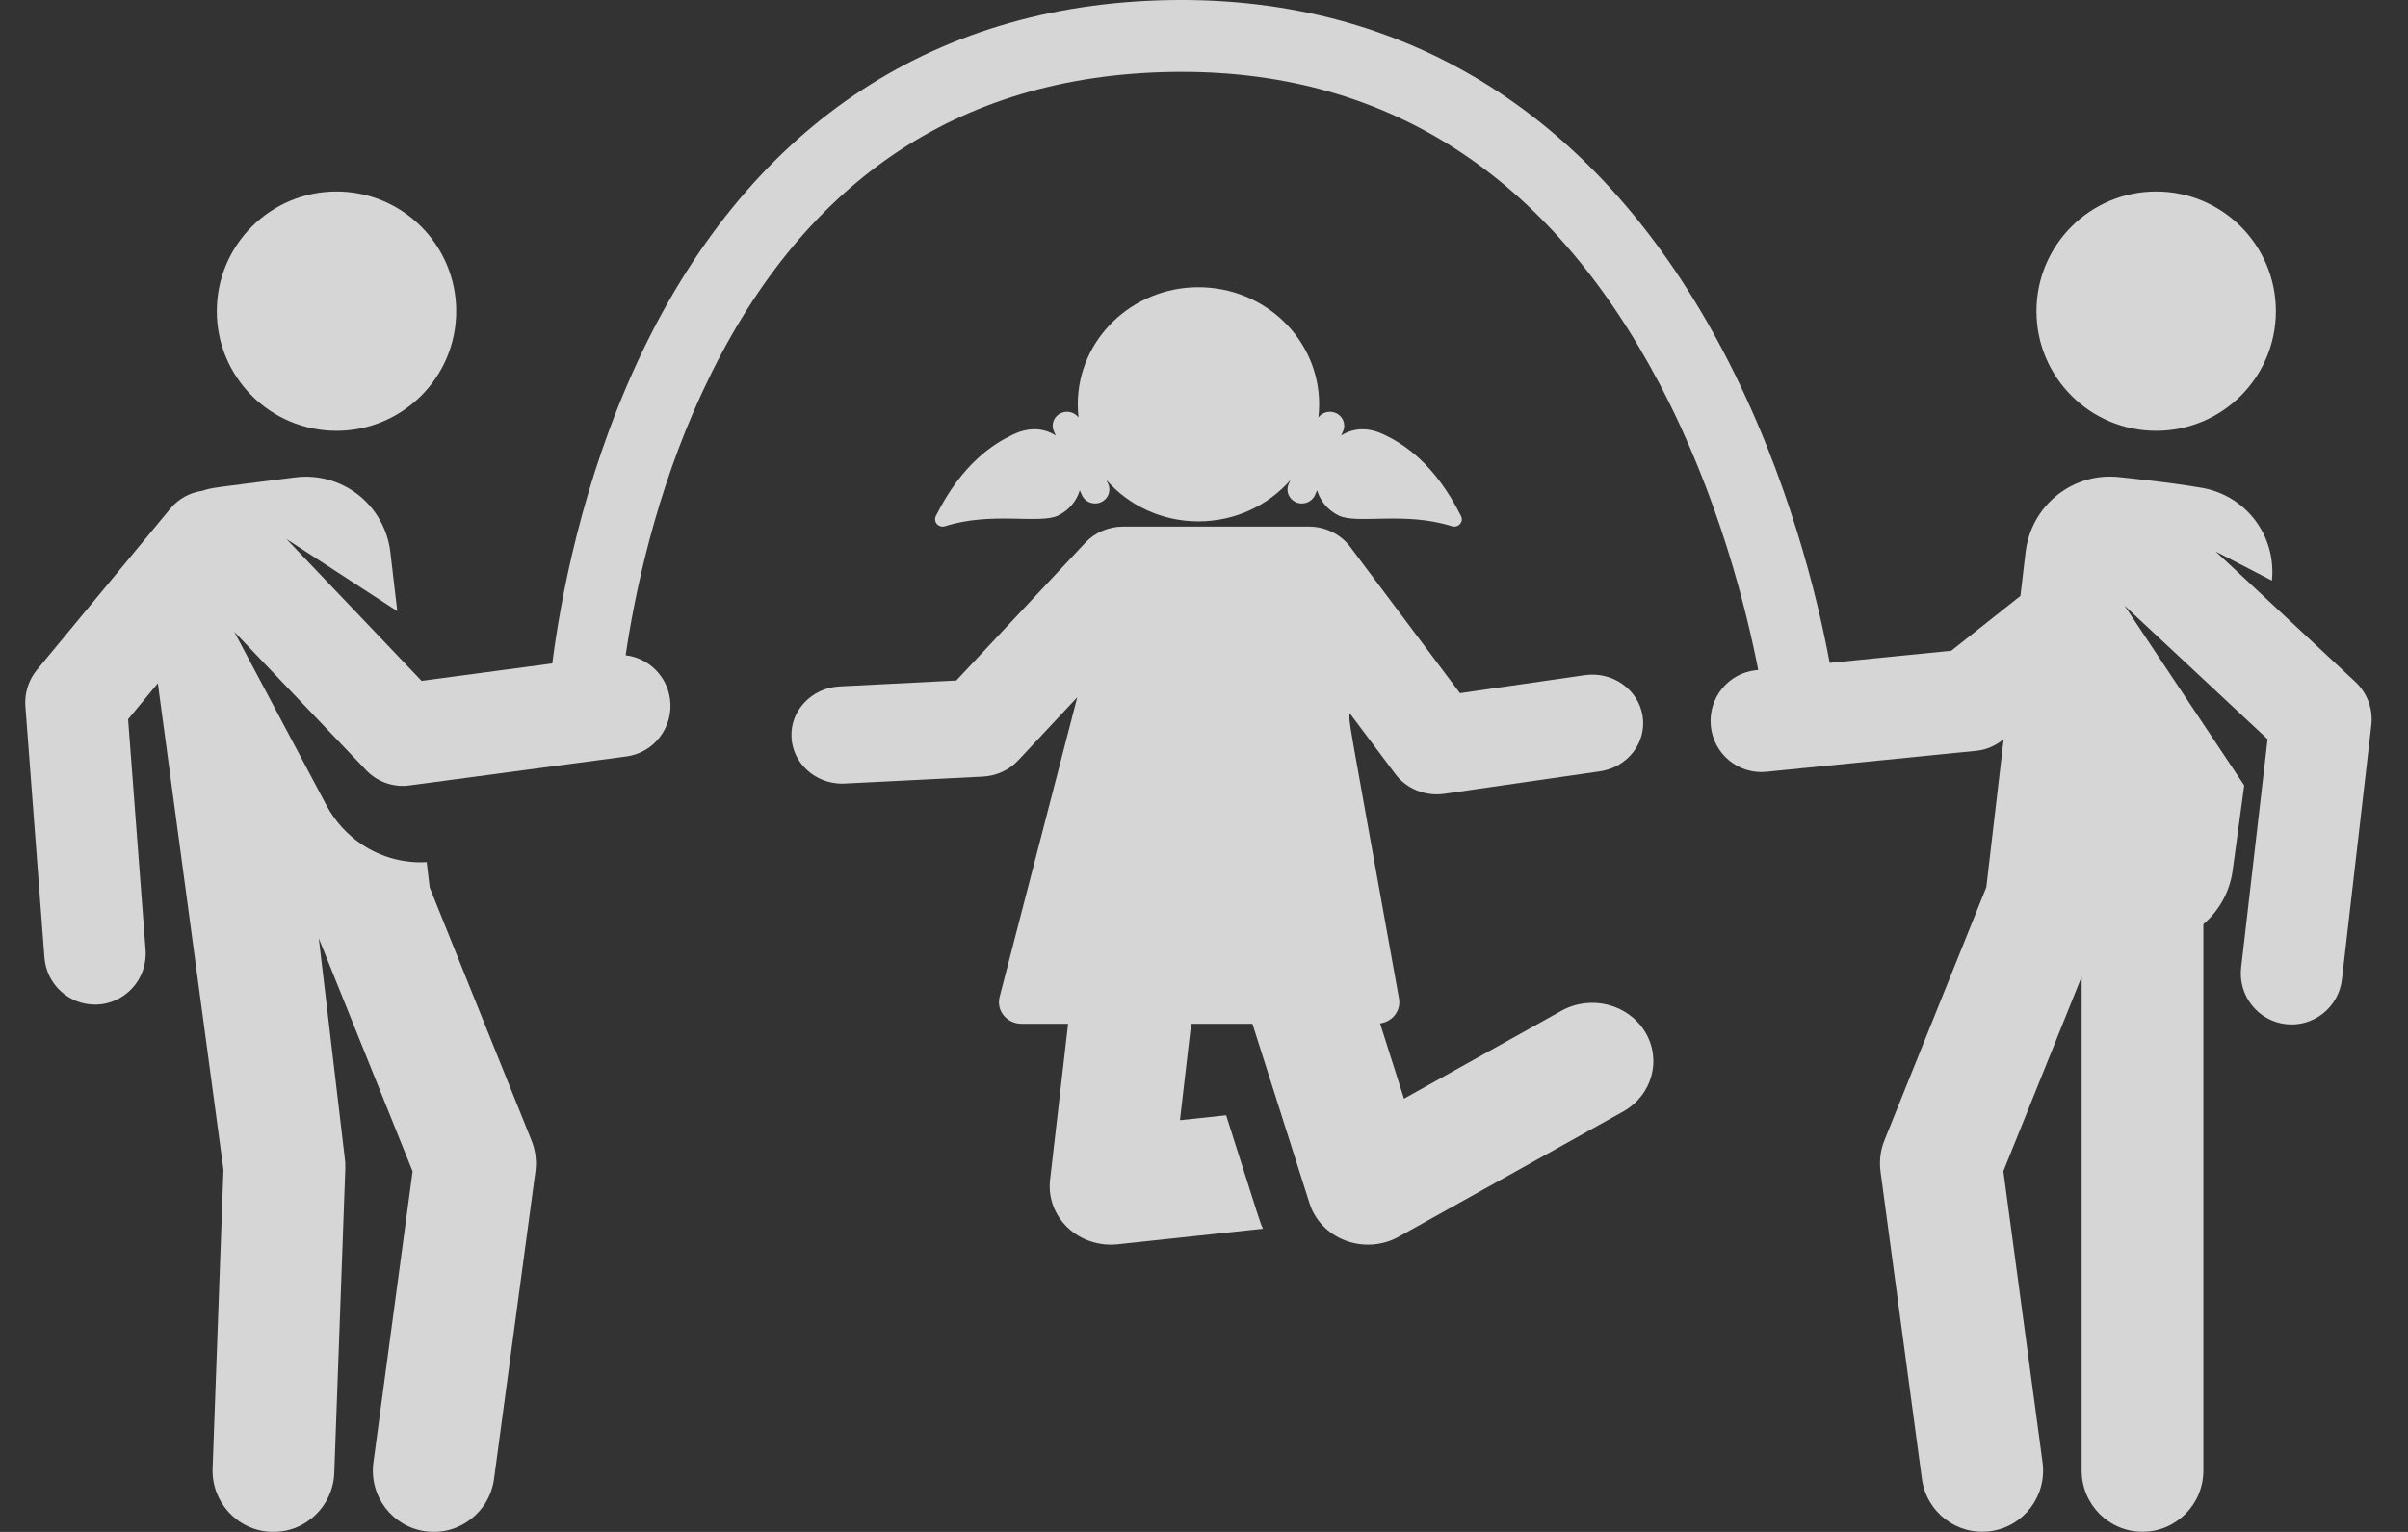 <?xml version="1.0" encoding="UTF-8"?>
<svg width="55px" height="35px" viewBox="0 0 55 35" version="1.1" xmlns="http://www.w3.org/2000/svg" xmlns:xlink="http://www.w3.org/1999/xlink">
    <rect x="0" y="0" width="55" height="35" fill="#333333" stroke="none"/>
    <!-- Generator: Sketch 60.1 (88133) - https://sketch.com -->
    <title>jumping-rope</title>
    <desc>Created with Sketch.</desc>
    <g id="Page-1" stroke="none" stroke-width="1" fill="none" fill-rule="evenodd" opacity="0.8">
        <g id="Audience-Selection---Groups" transform="translate(-43, -170)" fill="#ffffff" fill-rule="nonzero">
            <g id="Group-5" transform="translate(20, 118)">
                <g id="Group-10" transform="translate(0, 37)">
                    <g id="Group-3">
                        <g id="jumping-rope" transform="translate(23, 15)">
                            <path d="M33.371,11.791 C32.764,10.579 32.052,10.142 31.62,9.933 C31.312,9.783 30.957,9.744 30.632,9.951 L30.677,9.85 C30.748,9.689 30.67,9.502 30.504,9.434 C30.362,9.375 30.2,9.422 30.113,9.538 C30.124,9.439 30.13,9.339 30.13,9.237 C30.13,7.76 28.896,6.562 27.373,6.562 C25.851,6.562 24.617,7.76 24.617,9.237 C24.617,9.339 24.623,9.439 24.634,9.538 C24.546,9.422 24.385,9.375 24.243,9.434 C24.077,9.502 23.999,9.689 24.07,9.85 L24.114,9.951 C23.79,9.743 23.434,9.783 23.126,9.933 C22.694,10.142 21.982,10.579 21.375,11.79 C21.345,11.851 21.355,11.923 21.4,11.974 C21.446,12.024 21.518,12.044 21.584,12.023 C22.658,11.681 23.746,11.984 24.17,11.778 C24.42,11.657 24.591,11.443 24.663,11.202 L24.711,11.31 C24.781,11.471 24.974,11.547 25.14,11.478 C25.306,11.409 25.384,11.223 25.313,11.061 L25.272,10.968 C25.778,11.546 26.531,11.912 27.373,11.912 C28.215,11.912 28.968,11.546 29.474,10.968 L29.433,11.061 C29.363,11.223 29.44,11.409 29.606,11.478 C29.773,11.547 29.965,11.472 30.036,11.31 L30.083,11.202 C30.155,11.444 30.326,11.657 30.577,11.779 C31,11.984 32.088,11.681 33.162,12.023 C33.228,12.044 33.301,12.025 33.346,11.974 C33.392,11.923 33.402,11.851 33.371,11.791 Z" id="Path"></path>
                            <path d="M37.573,23.572 C37.184,22.936 36.329,22.722 35.663,23.094 L32.068,25.101 L31.522,23.382 C31.645,23.364 31.759,23.307 31.84,23.215 C31.938,23.104 31.98,22.957 31.954,22.814 C30.7,15.833 30.825,16.619 30.825,16.291 L31.87,17.684 C32.124,18.022 32.555,18.199 32.99,18.136 L36.542,17.623 C37.177,17.531 37.614,16.965 37.518,16.358 C37.422,15.751 36.83,15.334 36.194,15.426 L33.347,15.837 L30.84,12.495 C30.621,12.204 30.269,12.031 29.894,12.031 C27.712,12.031 28.701,12.031 25.654,12.031 C25.323,12.031 25.007,12.166 24.787,12.402 L21.842,15.548 L19.178,15.683 C18.536,15.716 18.044,16.239 18.078,16.852 C18.111,17.445 18.625,17.904 19.239,17.904 C19.289,17.904 22.399,17.745 22.449,17.743 C22.758,17.727 23.048,17.594 23.255,17.374 L24.605,15.931 L22.831,22.779 C22.793,22.926 22.828,23.082 22.926,23.201 C23.024,23.32 23.173,23.39 23.332,23.39 L24.396,23.39 L23.984,26.958 C23.938,27.361 24.085,27.761 24.386,28.048 C24.687,28.335 25.108,28.474 25.527,28.429 L28.847,28.074 C28.767,27.894 28.827,28.063 28.006,25.481 L26.951,25.593 L27.206,23.39 C27.721,23.39 28.019,23.39 28.606,23.39 L29.91,27.491 C30.034,27.882 30.338,28.197 30.736,28.345 C31.129,28.492 31.576,28.464 31.95,28.255 L37.072,25.396 C37.738,25.024 37.962,24.208 37.573,23.572 Z" id="Path"></path>
                            <circle id="Oval" cx="49.248" cy="7.109" r="2.734"></circle>
                            <path d="M53.8,15.581 L50.608,12.601 L51.892,13.265 C51.942,12.77 51.804,12.275 51.503,11.879 C51.21,11.495 50.785,11.237 50.314,11.15 C49.531,11.013 48.437,10.905 48.437,10.905 C47.923,10.839 47.405,10.983 46.998,11.304 C46.59,11.624 46.327,12.096 46.266,12.613 L46.148,13.615 L44.567,14.868 L41.791,15.145 C41.523,13.699 40.856,10.891 39.38,8.066 C36.573,2.696 32.19,-0.092 26.711,0.002 C21.224,0.098 17.023,2.955 14.561,8.266 C13.286,11.017 12.797,13.726 12.615,15.157 C10.825,15.396 11.28,15.335 9.629,15.556 L6.543,12.316 L9.074,13.963 L8.916,12.616 C8.855,12.098 8.591,11.627 8.184,11.306 C7.776,10.986 7.258,10.842 6.745,10.907 C4.816,11.153 4.855,11.137 4.617,11.215 C4.343,11.254 4.081,11.39 3.89,11.622 L0.844,15.304 C0.652,15.537 0.557,15.837 0.58,16.139 L1.015,21.875 C1.061,22.487 1.569,22.952 2.169,22.952 C2.847,22.952 3.377,22.372 3.325,21.698 L2.926,16.433 L3.605,15.611 L5.104,26.727 L4.856,33.549 C4.828,34.322 5.427,34.971 6.195,34.999 C6.973,35.025 7.607,34.416 7.635,33.652 L7.887,26.703 C7.891,26.618 7.886,26.534 7.874,26.451 L7.281,21.437 L9.424,26.762 L8.529,33.413 C8.426,34.179 8.959,34.883 9.72,34.987 C10.479,35.091 11.181,34.555 11.284,33.788 L12.229,26.769 C12.262,26.528 12.231,26.282 12.14,26.056 L9.814,20.274 L9.746,19.697 C9.248,19.725 8.737,19.601 8.286,19.307 C7.928,19.074 7.647,18.754 7.458,18.402 L5.35,14.433 L8.362,17.596 C8.623,17.87 8.992,17.994 9.351,17.945 C10.177,17.835 13.731,17.36 14.307,17.283 C14.942,17.199 15.388,16.612 15.304,15.974 C15.232,15.434 14.804,15.031 14.29,14.971 C14.495,13.58 14.969,11.269 16.04,8.96 C18.251,4.19 21.85,1.729 26.739,1.644 C31.619,1.558 35.379,3.964 37.916,8.791 C39.252,11.334 39.889,13.923 40.159,15.308 L40.115,15.312 C39.478,15.375 39.013,15.946 39.076,16.587 C39.139,17.227 39.705,17.696 40.343,17.633 L45.133,17.155 C45.388,17.13 45.583,17.032 45.765,16.888 L45.368,20.272 L43.041,26.054 C42.95,26.279 42.92,26.525 42.952,26.767 L43.897,33.786 C44,34.549 44.698,35.088 45.462,34.984 C46.223,34.881 46.756,34.176 46.653,33.41 L45.758,26.759 L47.546,22.315 L47.546,33.598 C47.546,34.37 48.168,34.997 48.936,34.997 C49.704,34.997 50.326,34.37 50.326,33.598 L50.326,21.115 C50.689,20.805 50.929,20.371 50.994,19.894 L51.259,17.944 L48.524,13.835 L51.793,16.888 C51.505,19.377 51.448,19.867 51.189,22.105 C51.115,22.745 51.571,23.324 52.206,23.398 C52.84,23.473 53.417,23.016 53.491,22.375 C53.622,21.241 54.029,17.72 54.162,16.571 C54.205,16.201 54.07,15.834 53.8,15.581 Z" id="Path"></path>
                            <circle id="Oval" cx="7.686" cy="7.109" r="2.734"></circle>
                        </g>
                    </g>
                </g>
            </g>
        </g>
    </g>
</svg>